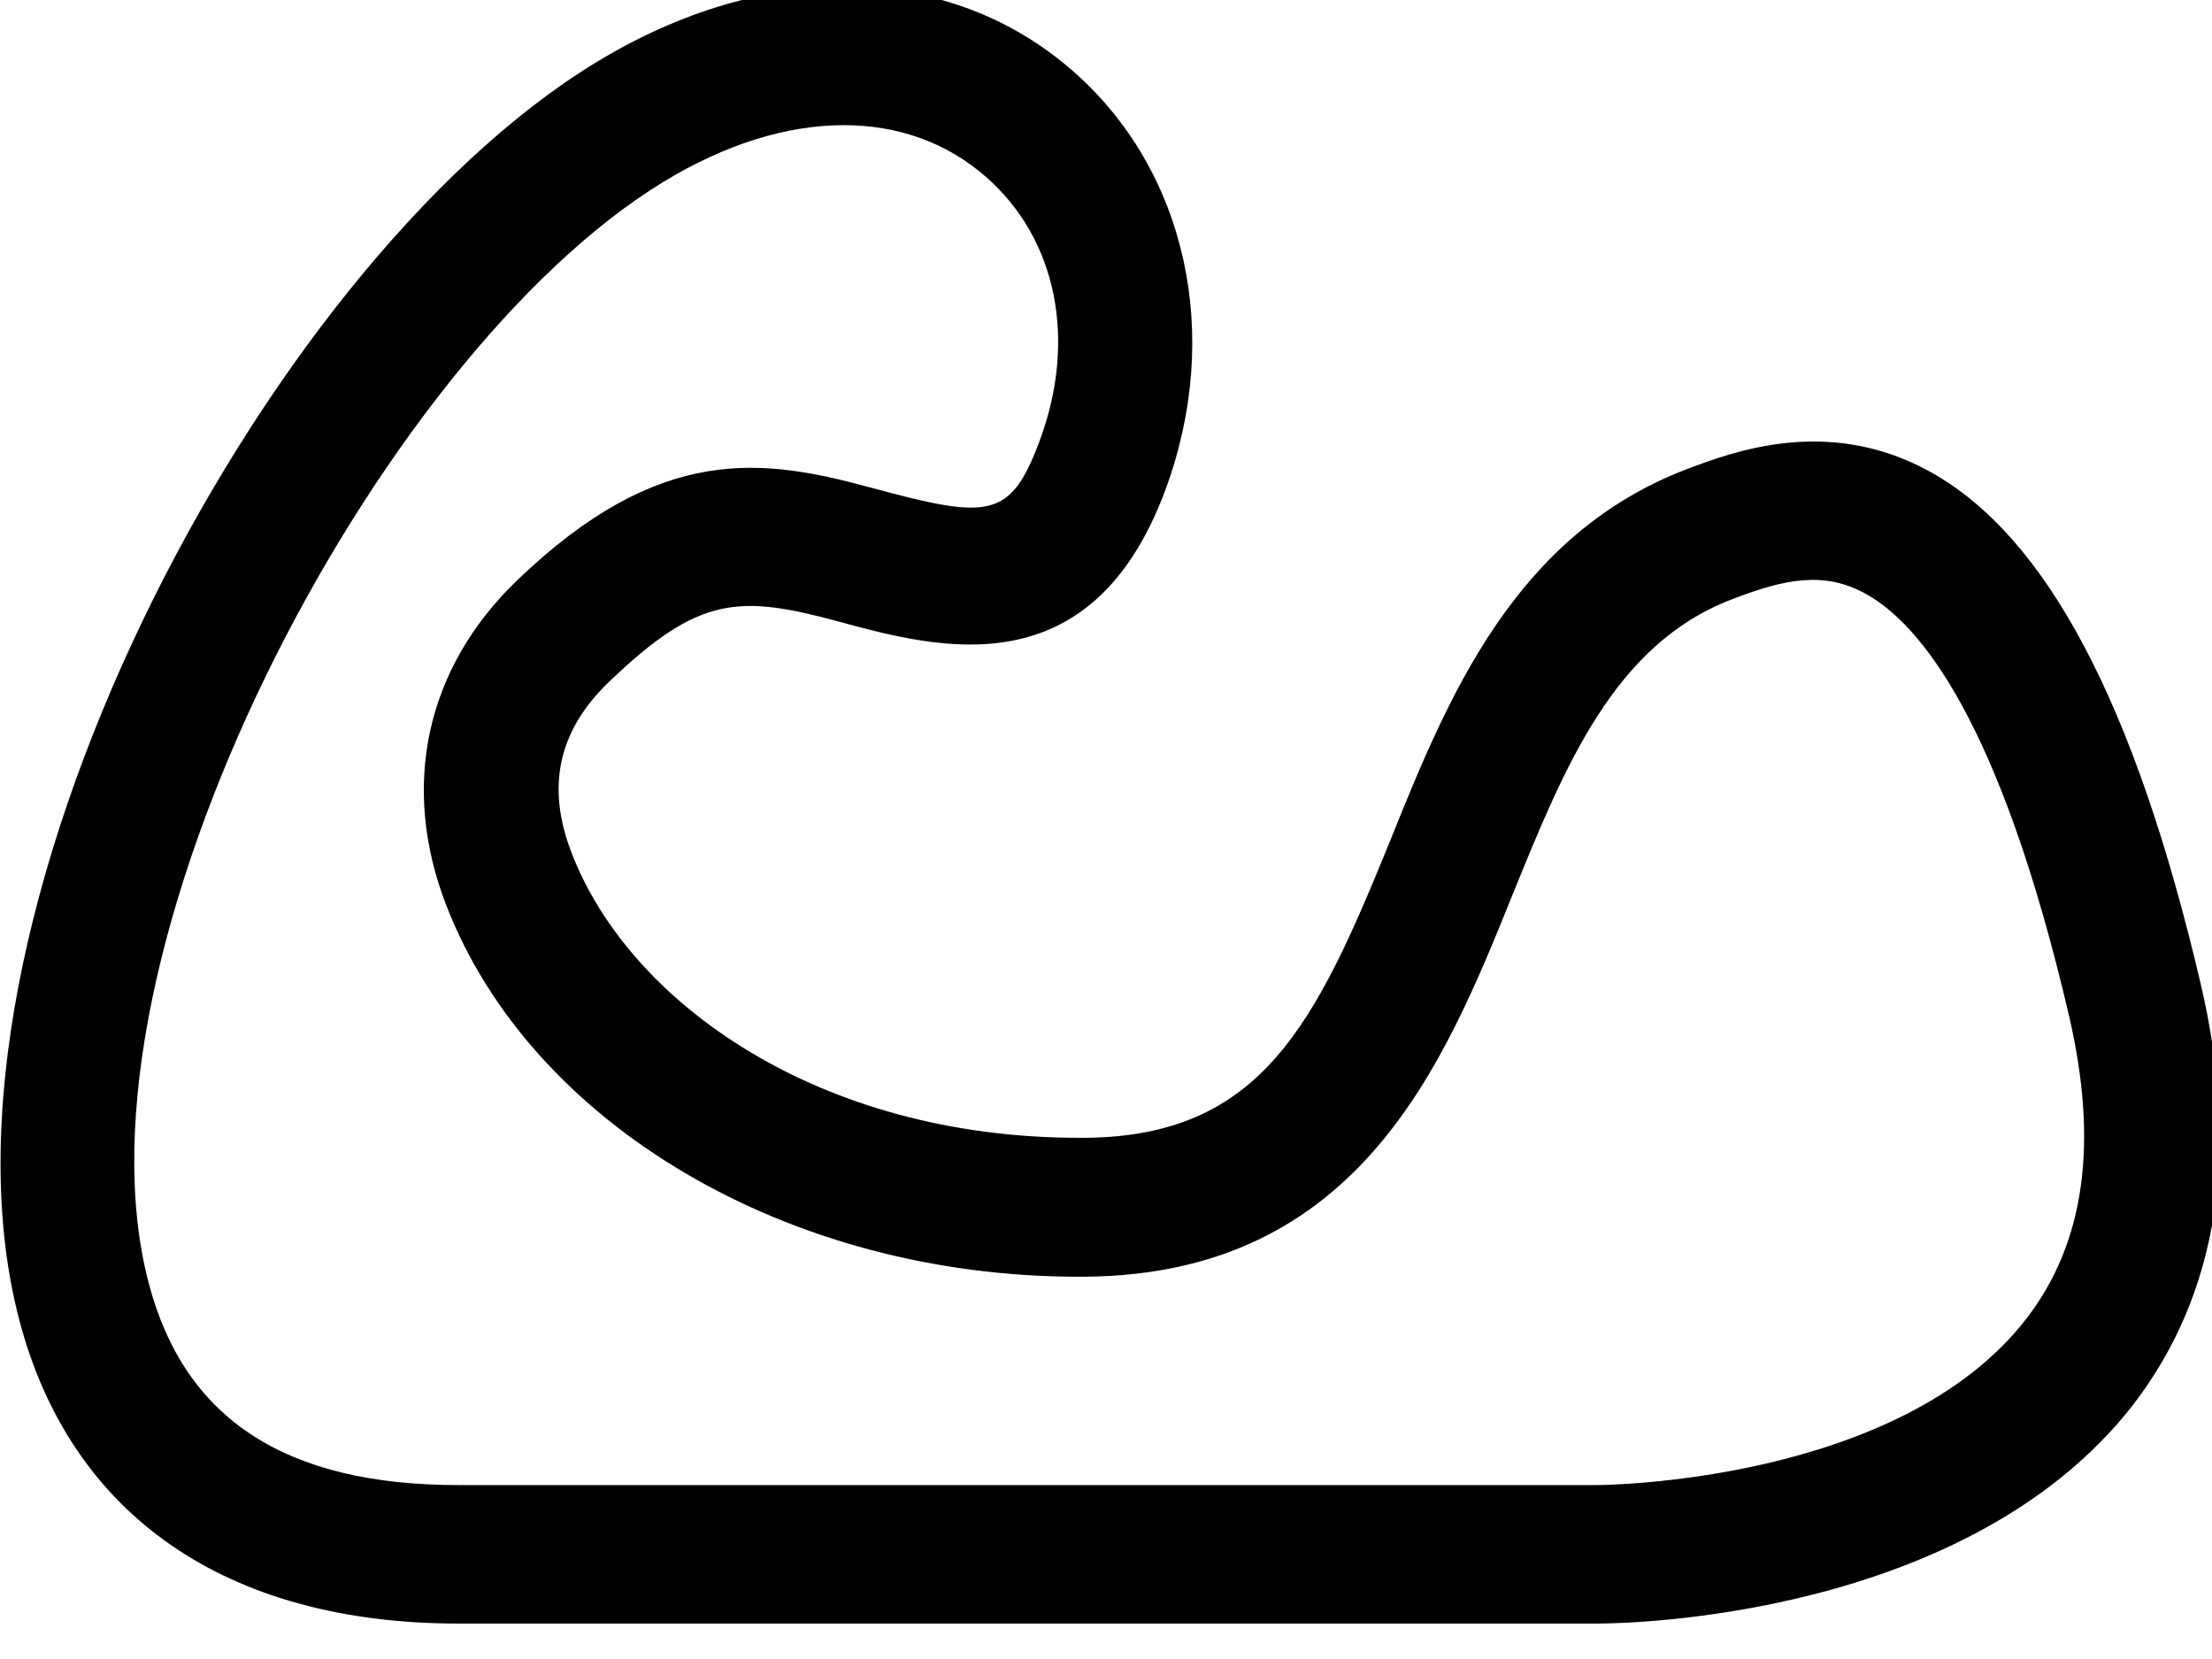 <?xml version="1.0" encoding="UTF-8" standalone="no"?>
<!-- Created with Inkscape (http://www.inkscape.org/) -->

<svg
   xmlns:dc="http://purl.org/dc/elements/1.1/"
   xmlns:cc="http://creativecommons.org/ns#"
   xmlns:rdf="http://www.w3.org/1999/02/22-rdf-syntax-ns#"
   xmlns:svg="http://www.w3.org/2000/svg"
   xmlns="http://www.w3.org/2000/svg"
   xmlns:sodipodi="http://sodipodi.sourceforge.net/DTD/sodipodi-0.dtd"
   xmlns:inkscape="http://www.inkscape.org/namespaces/inkscape"
   width="16"
   height="12"
   viewBox="0 0 16 12"
   id="svg4264"
   version="1.1"
   inkscape:version="0.91 r13725"
   sodipodi:docname="way_raceway2.svg">
  <defs
     id="defs4266" />
  <sodipodi:namedview
     id="base"
     pagecolor="#ffffff"
     bordercolor="#666666"
     borderopacity="1.0"
     inkscape:pageopacity="0.0"
     inkscape:pageshadow="2"
     inkscape:zoom="32"
     inkscape:cx="1.1456232"
     inkscape:cy="4.2679714"
     inkscape:document-units="px"
     inkscape:current-layer="layer1"
     showgrid="true"
     units="px"
     inkscape:snap-bbox="true"
     inkscape:bbox-paths="true"
     inkscape:bbox-nodes="true"
     inkscape:snap-bbox-edge-midpoints="false"
     inkscape:snap-bbox-midpoints="false"
     inkscape:snap-nodes="true">
    <inkscape:grid
       type="xygrid"
       id="grid4137" />
  </sodipodi:namedview>
  <g
     inkscape:label="Camada 1"
     inkscape:groupmode="layer"
     id="layer1"
     transform="translate(0,-1040.362)">
    <g
       id="XMLID_134_-4"
       transform="matrix(0.031,0,0,0.032,-1.269,1033.344)"
       style="fill:#000000">
      <path
         style="fill:#000000;fill-opacity:1"
         inkscape:connector-curvature="0"
         d="m 413.6,586.3 -0.3,0 -265.4,0 c -54,0 -90.4,-24.3 -102.4,-68.4 -24.4,-89.1 56.2,-238.1 134.2,-284.3 39.7,-23.6 82.4,-22.9 111.5,1.7 26.6,22.5 35.1,59.7 21.6,94.9 -17.3,44.9 -52.8,35.8 -76.2,29.6 -23.3,-6.1 -32.639,-5.817 -53.573,13.65 -11.866,11.034 -14.7,23.7 -8.7,38.7 C 187.827,446.05 232.1,476.5 292.7,476.5 l 1.6,0 c 41,-0.4 53.6,-25.7 70.9,-66.9 13.5,-32.5 28.9,-69.2 69.2,-84.2 10.7,-3.9 33,-12.2 56.8,0.5 27.2,14.5 47.9,52.4 63.2,115.7 9.3,38.3 4,70.3 -15.7,95.2 -38.9,48.5 -118.7,49.5 -125.1,49.5 z M 237.8,247.6 c -13.2,0 -27.7,4.3 -42.2,12.9 -66.9,39.6 -140.2,175.1 -119.9,249.1 8.4,30.6 32,45.4 72.2,45.4 l 265.5,0 0,0 c 1.4,0 70.9,-0.4 100.5,-37.8 13.5,-17.1 16.7,-39.5 9.8,-68.3 -16,-66.5 -34.7,-88.6 -47.5,-95.4 -9.6,-5.1 -18.7,-3.4 -31.2,1.3 -27.5,10.2 -39,37.8 -51.2,66.9 -15.9,38.1 -35.7,85.6 -99.5,86.2 l -1.7,0 c -67.8,0 -127.795,-34.442 -147.573,-84.05 -10.722,-26.892 -4.7,-53.5 16.5,-73.3 C 195.027,319.35 219,322.9 244.4,329.6 c 27.4,7.2 32.3,7 39.1,-10.6 8.8,-22.9 4,-45.7 -12.5,-59.7 -9.2,-7.8 -20.6,-11.7 -33.2,-11.7 z"
         class="st0"
         id="XMLID_136_-0"
         sodipodi:nodetypes="scscccccscsccccccssccsccccscccssccccs" />
    </g>
  </g>
</svg>
